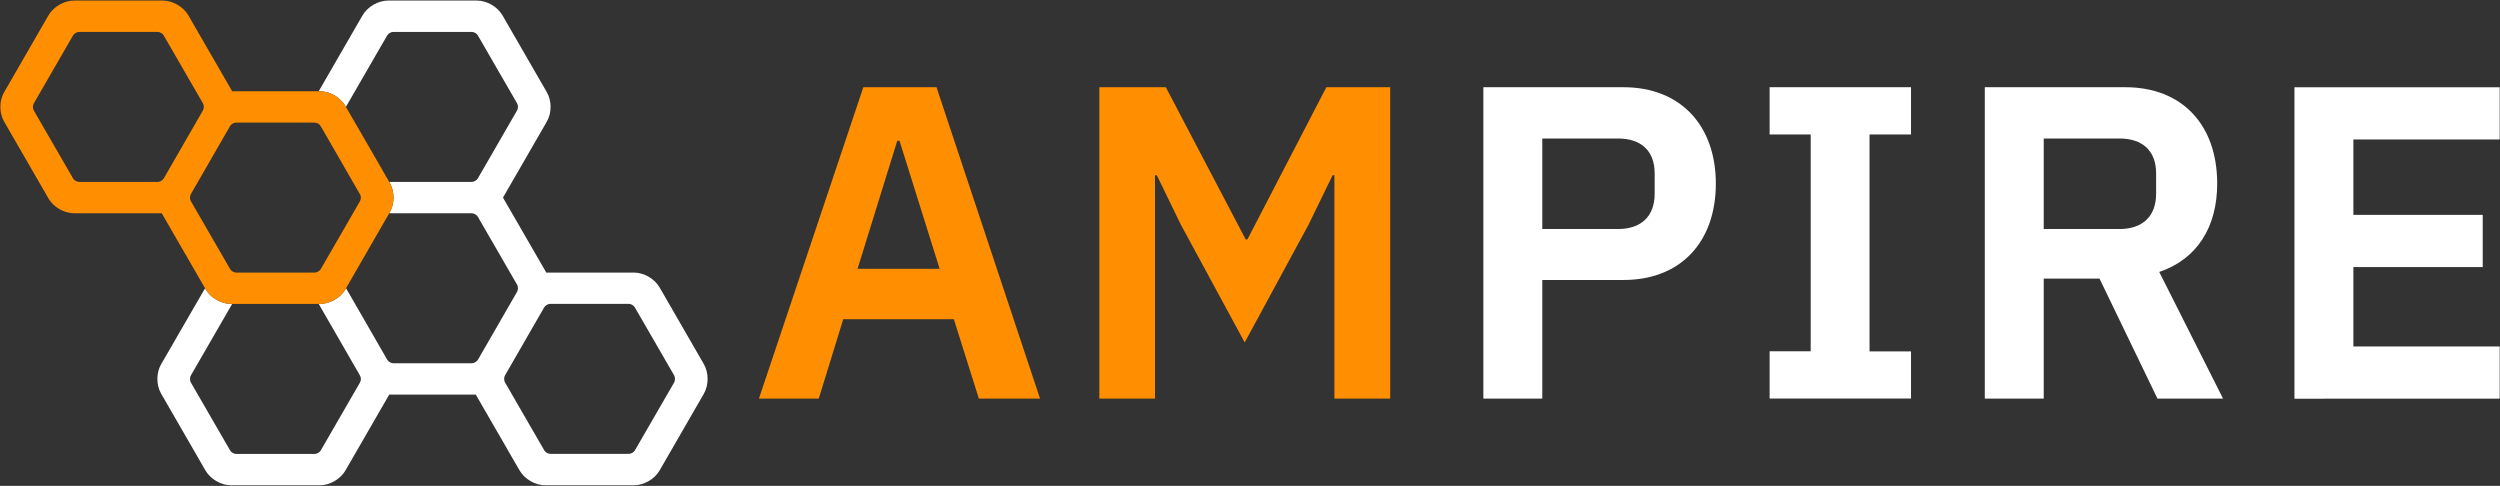 <?xml version="1.0" encoding="utf-8"?>
<!-- Generator: Adobe Illustrator 24.1.0, SVG Export Plug-In . SVG Version: 6.00 Build 0)  -->
<svg xmlns:inkscape="http://www.inkscape.org/namespaces/inkscape"
     xmlns:sodipodi="http://sodipodi.sourceforge.net/DTD/sodipodi-0.dtd" version="1.1"
     id="svg8" inkscape:export-filename="\\infotecs-nt\dfsroot$\Users\Neyger.Sergey\Desktop\ampire.png" inkscape:export-xdpi="99.957565"
     inkscape:export-ydpi="99.957565"
     inkscape:version="0.92.1 r15371"
     sodipodi:docname="ampire_logo_TZ.svg"
     xmlns="http://www.w3.org/2000/svg" x="0px" y="0px"
     viewBox="0 0 3110 604.4"
     style="enable-background:new 0 0 3110 604.4;" xml:space="preserve">
<rect x="0" y="0" width="3110" height="604.4" fill="#333333" stroke="none"/>
<style type="text/css">
	.st0{fill:#FFFFFF;}
	.st1{fill:#FF8F00;}
	.st2{fill:#12100B;}
	.st3{fill:none;}
</style>
    <g id="path4517_3_">
	<path inkscape:connector-curvature="0" class="st1" d="M1293.8,495.9L1165,108.5h-91L944.1,495.9h74.4l30.5-98.8h137.6l31.1,98.8
		H1293.8z M1168.9,334.4h-102.1l49.4-159.3h2.8L1168.9,334.4z"/>
</g>
    <g id="path4519_3_">
	<path inkscape:connector-curvature="0" class="st1" d="M1367.4,495.9h69.4v-278h2.2l30,61.6l79.4,146.5l79.4-146.5l30-61.6h2.2v278
		h69.4V108.5h-79.4l-98.2,189.3h-2.2l-99.3-189.3h-82.7V495.9z"/>
</g>
    <g id="path4521_3_">
	<path inkscape:connector-curvature="0" class="st0" d="M1918.6,495.9V348.3h101c71.6,0,114.9-47.7,114.9-119.9
		c0-71.6-43.3-119.9-114.9-119.9h-174.3v387.4H1918.6z M1918.6,172.3h94.3c28.3,0,45.5,15,45.5,43.3v25.5
		c0,28.3-17.2,43.8-45.5,43.8h-94.3V172.3z"/>
</g>
    <g id="path4523_3_">
	<path inkscape:connector-curvature="0" class="st0" d="M2377.3,495.9v-58.8h-51.6V167.3h51.6v-58.8h-175.9v58.8h51.1v269.7h-51.1
		v58.8H2377.3z"/>
</g>
    <g id="path4525_3_">
	<path inkscape:connector-curvature="0" class="st0" d="M2542.4,346.6h69.4l72.1,149.3h81.6l-79.4-157.6
		c47.7-16.1,72.1-56.6,72.1-109.9c0-73.3-43.8-119.9-114.3-119.9h-174.8v387.4h73.3V346.6z M2542.4,285V172.3h94.3
		c28.3,0,45.5,15,45.5,43.3v25.5c0,28.3-17.2,43.8-45.5,43.8H2542.4z"/>
</g>
    <g id="path4527_3_">
	<path inkscape:connector-curvature="0" class="st0" d="M3109.6,495.9V431h-182v-98.8h160.9v-64.9h-160.9v-93.8h182v-64.9h-255.3
		v387.4L3109.6,495.9z"/>
</g>
    <path class="st0" d="M875.6,453l-55.1-95.5l0,0c-6.3-10.8-19.4-18.4-31.9-18.4h-109l-53.9-93.3l54.5-94.4c6.3-10.8,6.3-26,0-36.8
	l-55.1-95.5c-6.3-10.8-19.4-18.4-31.9-18.4H482.9c-12.5,0-25.6,7.6-31.9,18.4l-54.5,94.4h1.3c12.5,0,25.6,7.6,31.9,18.4l0.6,1.1
	l51.4-89c1.4-2.4,4.8-4.3,7.5-4.3h97.7c2.8,0,6.1,1.9,7.5,4.3l48.9,84.6c1.4,2.4,1.4,6.3,0,8.7L594.4,222c-1.4,2.4-4.8,4.3-7.5,4.3
	H484.2l0.6,1.1c6.3,10.8,6.3,26,0,36.8l-0.6,1.1h102.7c2.8,0,6.1,1.9,7.5,4.3l48.9,84.6c1.4,2.4,1.4,6.3,0,8.7l-21.9,38
	c-1.4,2.4-3.6,6.3-5,8.7l-21.9,38c-1.4,2.4-4.8,4.3-7.5,4.3h-97.7c-2.8,0-6.1-1.9-7.5-4.3l-21.9-38c-1.4-2.4-3.6-6.3-5-8.7
	l-24.4-42.3l-0.6,1.1c-6.3,10.8-19.4,18.4-31.9,18.4H287.6c-12.5,0-25.6-7.6-31.9-18.4l-0.6-1.1L200.5,453c-6.3,10.8-6.3,26,0,36.8
	l55.1,95.5c6.3,10.8,19.4,18.4,31.9,18.4h110.3c12.5,0,25.6-7.6,31.9-18.4l54.5-94.4h107.7l54.5,94.4c6.3,10.8,19.4,18.4,31.9,18.4
	h110.3c12.5,0,25.6-7.6,31.9-18.4l55.1-95.5C881.8,479,881.8,463.8,875.6,453z M447.9,475.7L399,560.4c-1.4,2.4-4.8,4.3-7.5,4.3
	h-97.7c-2.8,0-6.1-1.9-7.5-4.3l-48.9-84.6c-1.4-2.4-1.4-6.3,0-8.7l51.4-89h107.7l24.4,42.3c1.4,2.4,3.6,6.3,5,8.7l21.9,38
	C449.3,469.4,449.3,473.3,447.9,475.7z M838.7,475.7l-48.9,84.6c-1.4,2.4-4.8,4.3-7.5,4.3h-97.7c-2.8,0-6.1-1.9-7.5-4.3l-48.9-84.6
	c-1.4-2.4-1.4-6.3,0-8.7l21.9-38c1.4-2.4,3.6-6.3,5-8.7l21.9-38c1.4-2.4,4.8-4.3,7.5-4.3h97.7c2.8,0,6.1,1.9,7.5,4.3l48.9,84.6
	C840,469.4,840,473.3,838.7,475.7z"/>
    <path class="st1" d="M484.8,227.4l-0.6-1.1h0L459.8,184c-1.4-2.4-3.6-6.3-5-8.7L430.3,133l0,0l-0.6-1.1
	c-6.3-10.8-19.4-18.4-31.9-18.4h-1.3H288.8l-54.5-94.4c-6.3-10.8-19.4-18.4-31.9-18.4H92.2c-12.5,0-25.6,7.6-31.9,18.4L5.2,114.6
	c-6.3,10.8-6.3,26,0,36.8l55.1,95.5c6.3,10.8,19.4,18.4,31.9,18.4h109l53.9,93.3l0.6,1.1c6.3,10.8,19.4,18.4,31.9,18.4h110.3
	c12.5,0,25.6-7.6,31.9-18.4l0.6-1.1l0,0l24.4-42.3c1.4-2.4,3.6-6.3,5-8.7l24.4-42.3h0l0.6-1.1C491.1,253.4,491.1,238.2,484.8,227.4z
	 M225.6,184l-21.9,38c-1.4,2.4-4.8,4.3-7.5,4.3H98.4c-2.8,0-6.1-1.9-7.5-4.3l-48.9-84.6c-1.4-2.4-1.4-6.3,0-8.7L90.9,44
	c1.4-2.4,4.8-4.3,7.5-4.3h97.7c2.8,0,6.1,1.9,7.5,4.3l48.9,84.6c1.4,2.4,1.4,6.3,0,8.7l-21.9,38C229.2,177.7,227,181.6,225.6,184z
	 M447.9,250.1l-21.9,38c-1.4,2.4-3.6,6.3-5,8.7l-2.4,4.1L399,334.8c-1.4,2.4-4.8,4.3-7.5,4.3h-97.7c-2.8,0-6.1-1.9-7.5-4.3
	l-48.9-84.6c-1.4-2.4-1.4-6.3,0-8.7l21.9-38c1.4-2.4,3.6-6.3,5-8.7l21.9-38c1.4-2.4,4.7-4.3,7.5-4.3h97.7c2.8,0,6.1,1.9,7.5,4.3
	l21.9,38c1.4,2.4,3.6,6.3,5,8.7l6.5,11.3l15.4,26.7c0,0,0,0,0,0C449.3,243.8,449.3,247.7,447.9,250.1
	C447.9,250.1,447.9,250.1,447.9,250.1z"/>
</svg>
